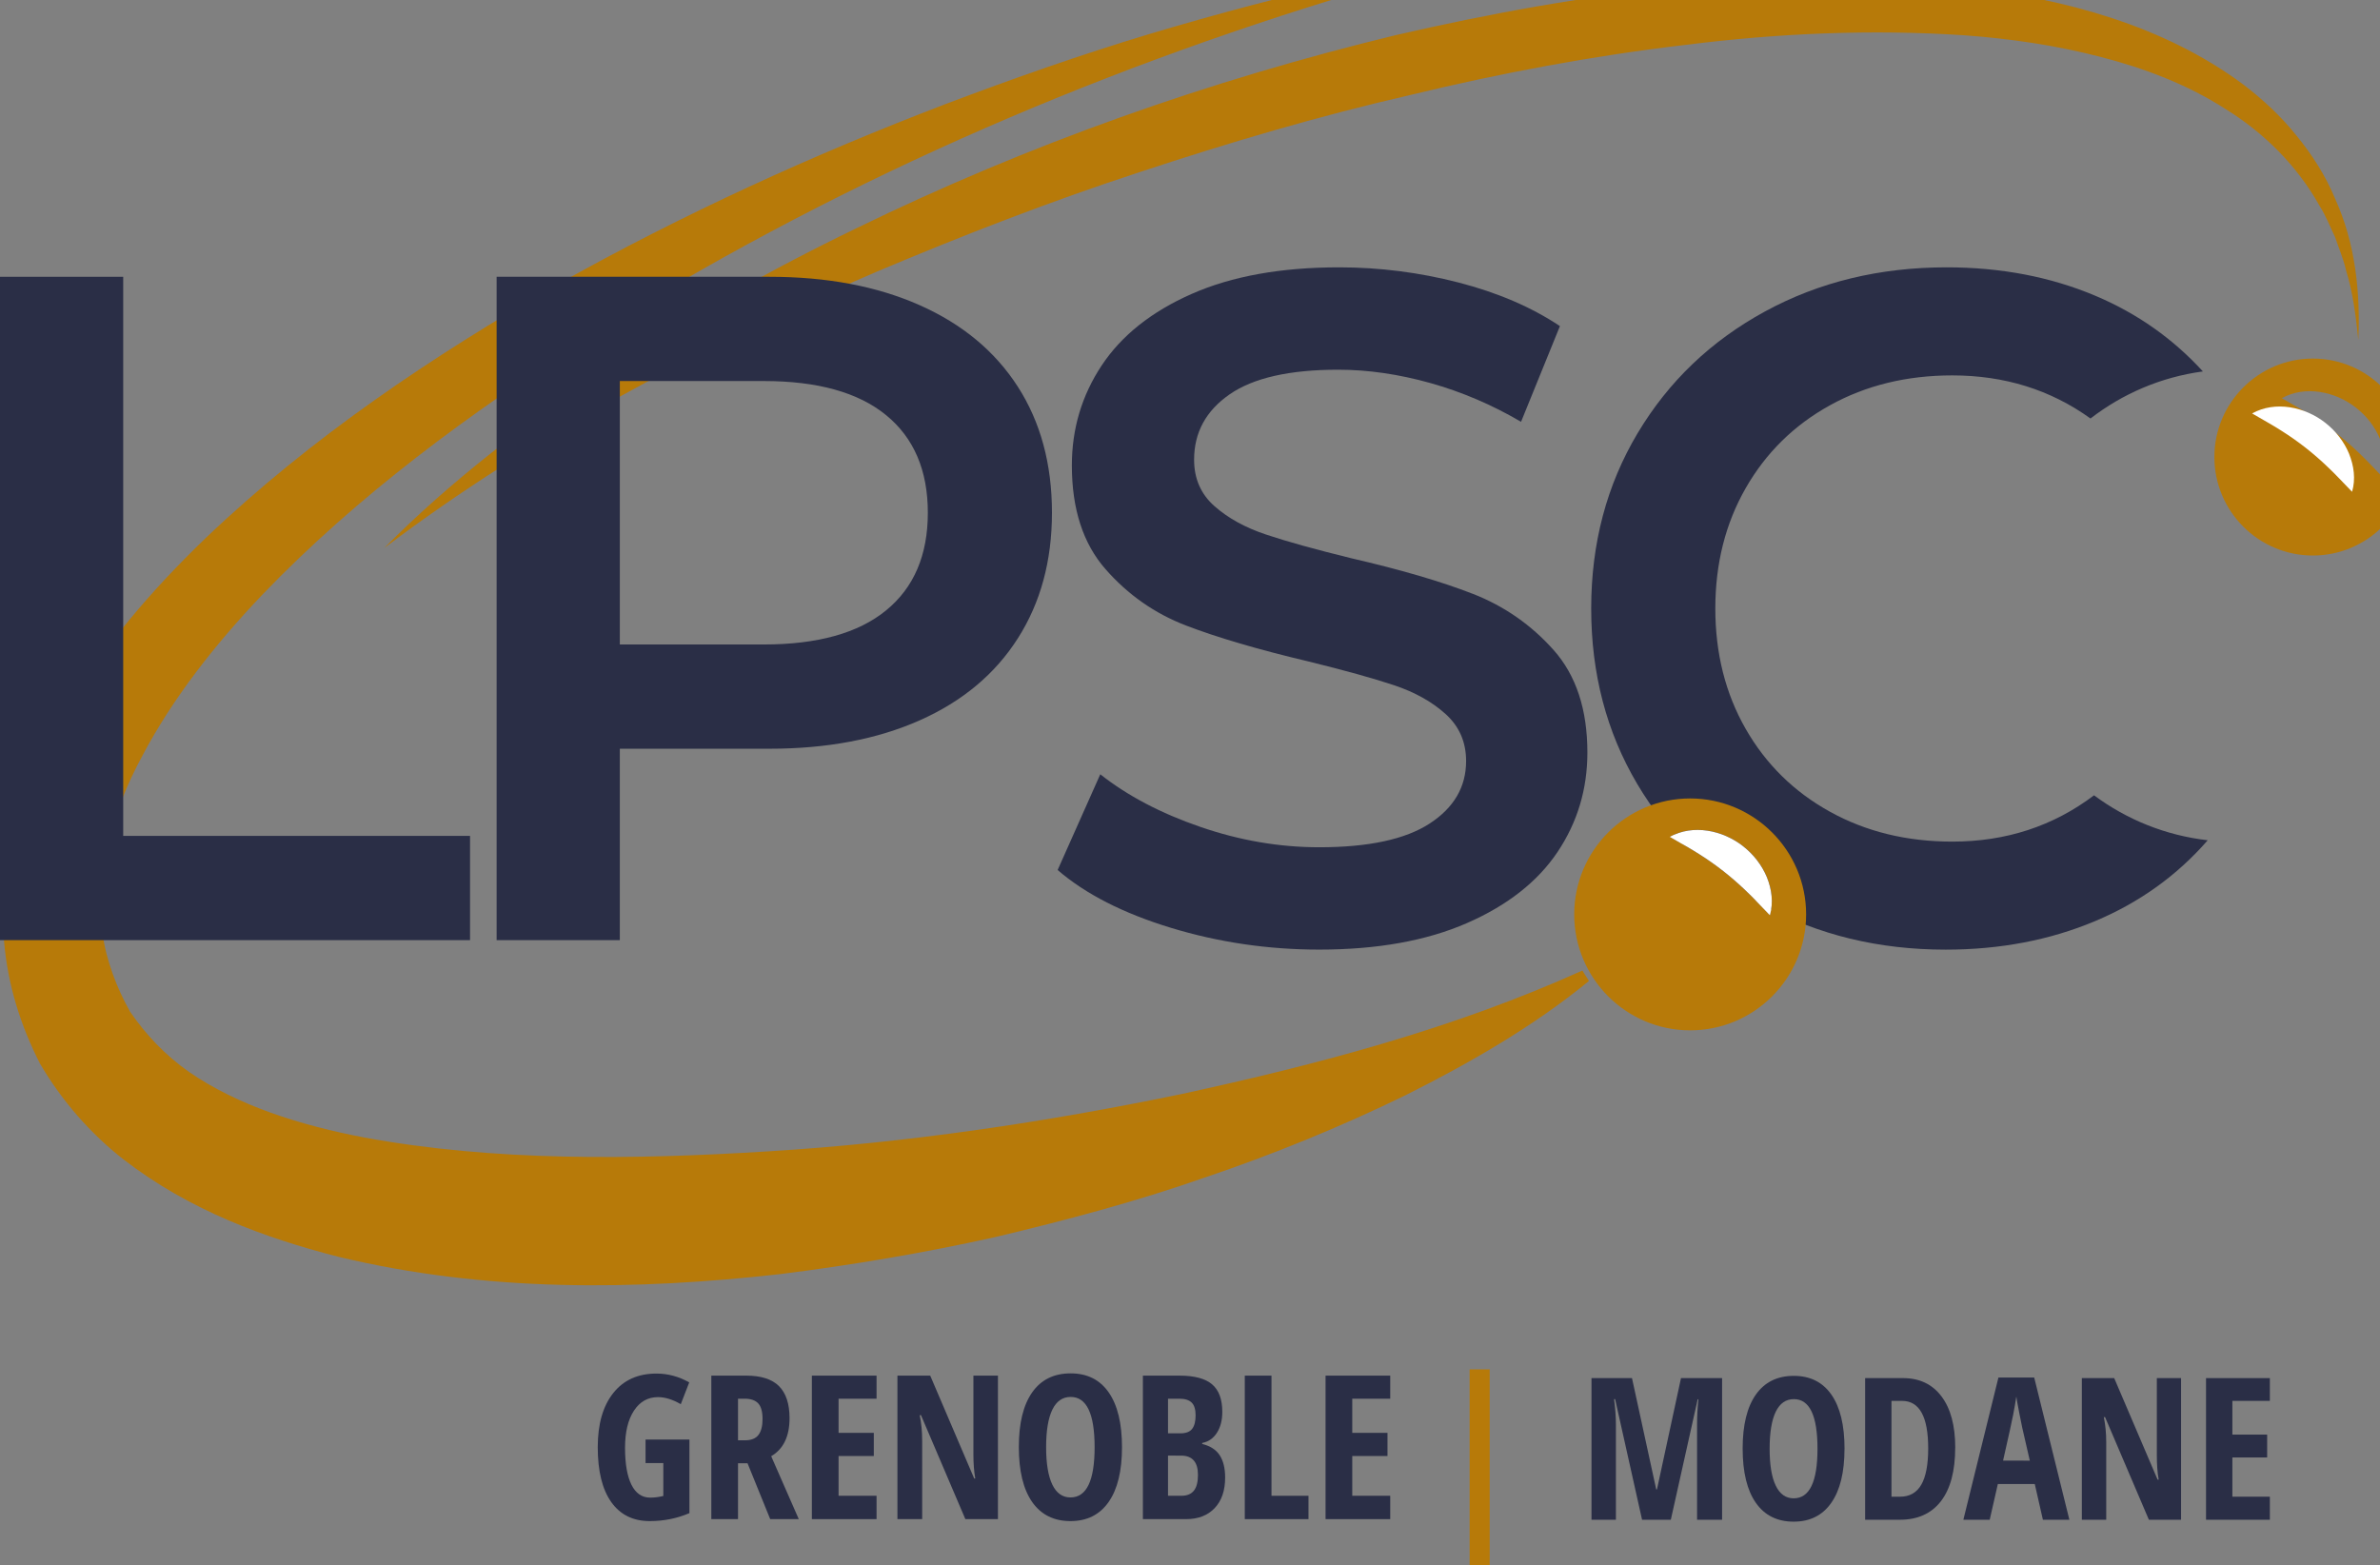 <?xml version="1.0" encoding="UTF-8" standalone="no"?>
<svg
   width="72"
   height="47.358"
   version="1.1"
   viewBox="0 0 72 47.358"
   id="svg62"
   sodipodi:docname="logo_lpsc.svg"
   inkscape:version="1.1.2 (0a00cf5339, 2022-02-04)"
   xmlns:inkscape="http://www.inkscape.org/namespaces/inkscape"
   xmlns:sodipodi="http://sodipodi.sourceforge.net/DTD/sodipodi-0.dtd"
   xmlns="http://www.w3.org/2000/svg"
   xmlns:svg="http://www.w3.org/2000/svg">
  <rect x="0" y="0" width="72" height="47.358" fill="#808080" stroke="none"/>
  <defs
     id="defs66" />
  <sodipodi:namedview
     id="namedview64"
     pagecolor="#ffffff"
     bordercolor="#666666"
     borderopacity="1.0"
     inkscape:pageshadow="2"
     inkscape:pageopacity="0.0"
     inkscape:pagecheckerboard="0"
     showgrid="false"
     inkscape:zoom="15.182228"
     inkscape:cx="35.930167"
     inkscape:cy="23.679001"
     inkscape:window-width="1850"
     inkscape:window-height="1136"
     inkscape:window-x="70"
     inkscape:window-y="27"
     inkscape:window-maximized="1"
     inkscape:current-layer="svg62" />
  <path
     d="m 44.553,17.965 c -0.956,-0.373 -2.179,-0.731 -3.67,-1.075 -1.089,-0.267 -1.949,-0.506 -2.58,-0.717 -0.631,-0.21 -1.152,-0.497 -1.563,-0.86 -0.411,-0.363 -0.616,-0.831 -0.616,-1.405 0,-0.822 0.358,-1.481 1.075,-1.978 0.717,-0.497 1.811,-0.745 3.283,-0.745 0.898,0 1.825,0.134 2.781,0.401 0.956,0.268 1.873,0.659 2.752,1.175 L 47.191,9.866 C 46.331,9.292 45.308,8.853 44.123,8.547 42.938,8.241 41.734,8.088 40.511,8.088 c -1.759,0 -3.245,0.268 -4.458,0.803 -1.214,0.535 -2.122,1.257 -2.724,2.164 -0.602,0.908 -0.903,1.917 -0.903,3.025 0,1.319 0.339,2.365 1.018,3.139 0.678,0.774 1.491,1.343 2.437,1.706 0.946,0.363 2.183,0.727 3.713,1.089 1.089,0.268 1.95,0.507 2.58,0.717 0.631,0.211 1.151,0.502 1.562,0.874 0.411,0.373 0.617,0.846 0.617,1.419 0,0.784 -0.369,1.414 -1.104,1.892 -0.736,0.478 -1.849,0.717 -3.34,0.717 -1.204,0 -2.404,-0.205 -3.598,-0.617 -1.195,-0.411 -2.203,-0.941 -3.025,-1.591 l -1.29,2.896 c 0.841,0.726 1.983,1.309 3.426,1.749 1.443,0.439 2.939,0.659 4.487,0.659 1.758,0 3.249,-0.268 4.472,-0.803 1.223,-0.535 2.136,-1.252 2.738,-2.15 0.602,-0.898 0.903,-1.902 0.903,-3.01 0,-1.3 -0.34,-2.332 -1.018,-3.096 -0.679,-0.764 -1.496,-1.333 -2.451,-1.706"
     fill="#0f315a"
     id="path2"
     style="stroke-width:0.025;fill:#2a2e46;fill-opacity:1" />
  <path
     d="m 59.06,25.462 c -1.376,0 -2.609,-0.301 -3.698,-0.903 -1.089,-0.602 -1.94,-1.438 -2.552,-2.508 -0.612,-1.07 -0.918,-2.284 -0.918,-3.641 0,-1.357 0.306,-2.571 0.918,-3.641 0.612,-1.07 1.462,-1.907 2.552,-2.509 1.089,-0.602 2.322,-0.903 3.698,-0.903 1.58,0 2.974,0.435 4.182,1.304 0.968,-0.748 2.131,-1.253 3.4,-1.424 C 65.74,10.249 64.658,9.484 63.389,8.948 62.031,8.375 60.531,8.088 58.888,8.088 c -2.026,0 -3.856,0.444 -5.49,1.333 -1.634,0.889 -2.92,2.117 -3.856,3.684 -0.937,1.568 -1.405,3.336 -1.405,5.304 0,1.969 0.463,3.737 1.39,5.304 0.927,1.568 2.208,2.796 3.842,3.684 1.634,0.889 3.464,1.333 5.49,1.333 1.643,0 3.148,-0.287 4.515,-0.86 1.347,-0.565 2.485,-1.382 3.414,-2.449 -1.278,-0.146 -2.455,-0.629 -3.439,-1.36 -1.234,0.933 -2.663,1.401 -4.29,1.401"
     fill="#0f315a"
     id="path4"
     style="stroke-width:0.025;fill:#2a2e46;fill-opacity:1" />
  <g
     fill="#b77a09"
     id="g12"
     transform="matrix(0.025,0,0,-0.025,0,47.358)">
    <path
       d="m 464.9,1231.1 c 81,81.8 173.49,152.06 269.53,216.17 96.613,63.44 197.55,120.45 301.74,170.74 208.02,101.47 427.47,179.16 652.91,233.81 225.46,51.86 459.3,84.87 693.46,57.72 115.77,-14.44 234.82,-45.35 331.85,-117.35 23.81,-18.14 46.01,-38.66 64.66,-62.12 18.95,-23.09 35.18,-48.53 46.52,-75.95 24.69,-54.18 30.82,-113.88 28.17,-170.95 -2.97,28.58 -6.45,57.03 -14.87,84.15 -3.1,13.8 -8.79,26.82 -13.24,40.07 -6.08,12.66 -11.1,25.7 -18.57,37.51 -27.08,48.56 -67.08,88.41 -113.63,117.25 -46.11,29.77 -98.3,49.59 -151.88,63.38 -53.62,13.93 -109.03,22.05 -164.8,26.09 -111.66,7.43 -224.65,2.51 -336.67,-11.56 -112.14,-13.13 -223.63,-34.08 -333.78,-60.78 -110.49,-25.33 -219.46,-57.61 -327.26,-93.27 -107.96,-35.35 -214.01,-76.45 -318.75,-120.74 C 955.84,1520.33 852.95,1471.36 753.3,1416.1 653.28,1361.44 556.62,1300.39 464.9,1231.1"
       id="path6" />
    <path
       d="M 1643.3,1904.2 C 1315.32,1805.81 999.31,1667.39 712.41,1485.86 569.42,1395.37 432.2,1294.21 317.29,1174.48 260.294,1114.64 209.26,1049.68 172.42,980.03 134.736,910.819 115.432,835.76 123.728,766.47 c 4.731,-34.5 17.582,-67.848 33.649,-96.41 18.953,-27.629 42.273,-52.559 71.519,-73.047 58.95,-40.621 134.48,-64.5 212.02,-79.262 156.68,-28.859 324.04,-27.039 489.94,-16.66 166.54,10.238 333.53,34.992 498.71,69.238 164.87,35.801 329.06,78.902 485.23,149.5 l 8,-12.598 c -67.62,-55.421 -144.23,-99.281 -222.41,-138.51 -78.73,-38.34 -159.96,-71.52 -242.92,-99.547 -82.72,-28.973 -167.45,-51.543 -252.86,-71.832 -85.66,-19.149 -172.45,-33.758 -260.08,-44.828 -175.22,-19.602 -355.56,-22.231 -535.35,20.968 -89.106,22.918 -179.81,56.04 -259.58,117.65 -39.727,30.941 -74.485,70.57 -101.07,115.8 -24.18,47.261 -39.102,96.269 -43.543,147.39 -3.102,50.75 1.801,101.47 15.773,148.17 14.023,46.481 33.059,90.524 57.144,130.16 47.18,80.24 106.81,148.67 170.75,210.35 128.78,122.81 274.85,220.37 425.46,306.88 151.59,85.14 309.48,157.1 470.81,218.8 80.78,30.55 162.21,59.21 244.77,84.15 82.63,24.71 165.95,46.79 249.88,65.82 l 3.72,-14.45"
       id="path8" />
    <path
       d="m 2854.3,1346.4 c -9.08,8.75 -18.05,16.49 -27.33,23.82 -9.31,7.3 -18.95,14.14 -29.61,20.86 -10.66,6.94 -22.28,13.18 -36.19,21.36 28.36,15.76 64.69,8.21 89.86,-11.56 12.72,-9.92 22.9,-23.09 29.01,-37.82 5.94,-14.76 8.3,-31.06 3.7,-46.66 -11.28,11.56 -20.15,21.29 -29.44,30 z m -55.55,114 c -65.7,0 -119.16,-53.46 -119.16,-119.17 0,-65.71 53.46,-119.17 119.16,-119.17 65.73,0 119.18,53.46 119.18,119.17 0,65.71 -53.45,119.17 -119.18,119.17"
       id="path10" />
  </g>
  <path
     d="m 71.064,13.726 c -0.151,-0.363 -0.402,-0.688 -0.716,-0.933 -0.621,-0.488 -1.518,-0.674 -2.217,-0.285 0.343,0.202 0.63,0.356 0.893,0.527 0.263,0.166 0.501,0.335 0.731,0.515 0.229,0.181 0.45,0.372 0.674,0.588 0.229,0.215 0.448,0.455 0.726,0.74 0.114,-0.385 0.055,-0.787 -0.091,-1.151"
     fill="#ffffff"
     id="path14"
     style="stroke-width:0.025" />
  <path
     d="m 53.542,27.687 c -0.278,-0.285 -0.497,-0.525 -0.726,-0.74 -0.224,-0.216 -0.445,-0.407 -0.675,-0.588 -0.23,-0.18 -0.468,-0.349 -0.731,-0.515 -0.263,-0.171 -0.55,-0.325 -0.893,-0.527 0.7,-0.389 1.597,-0.203 2.218,0.285 0.314,0.245 0.565,0.57 0.716,0.933 0.146,0.365 0.205,0.766 0.091,1.151 z m -2.411,-3.531 c -1.934,0 -3.508,1.573 -3.508,3.508 0,1.934 1.574,3.508 3.508,3.508 1.934,0 3.508,-1.573 3.508,-3.508 0,-1.934 -1.574,-3.508 -3.508,-3.508"
     fill="#b77a09"
     id="path16"
     style="stroke-width:0.025" />
  <path
     d="m 52.735,25.603 c -0.621,-0.488 -1.518,-0.674 -2.218,-0.285 0.343,0.202 0.63,0.356 0.893,0.527 0.263,0.166 0.501,0.335 0.731,0.515 0.229,0.181 0.45,0.372 0.675,0.588 0.229,0.215 0.448,0.455 0.726,0.74 0.114,-0.385 0.055,-0.787 -0.091,-1.151 -0.151,-0.363 -0.402,-0.688 -0.716,-0.933"
     fill="#ffffff"
     id="path18"
     style="stroke-width:0.025" />
  <g
     fill="#0f315a"
     id="g36"
     transform="matrix(0.025,0,0,-0.025,0,47.358)"
     style="fill:#2a2e46;fill-opacity:1">
    <path
       d="m 781.17,152.27 h 53.09 V 63.191 c -15.039,-6.422 -31.039,-9.621 -47.989,-9.621 -20.187,0 -35.73,7.668 -46.613,23.039 -10.89,15.359 -16.336,37.493 -16.336,66.403 0,27.867 6.239,49.687 18.707,65.437 12.481,15.762 29.918,23.641 52.324,23.641 13.852,0 27.086,-3.559 39.668,-10.68 l -10.214,-26.379 c -9.813,5.699 -19,8.559 -27.559,8.559 -12.27,0 -21.988,-5.481 -29.156,-16.449 -7.168,-10.981 -10.746,-25.93 -10.746,-44.852 0,-19.48 2.59,-34.398 7.777,-44.777 5.188,-10.371 12.727,-15.551 22.629,-15.551 5.223,0 10.535,0.668 15.914,2.02 v 39.79 H 781.17 v 28.5"
       id="path20"
       style="fill:#2a2e46;fill-opacity:1" />
    <path
       d="m 893.06,151.33 h 8.308 c 7.609,0 13.074,2.152 16.395,6.473 3.324,4.308 4.988,10.75 4.988,19.289 0,8.879 -1.762,15.191 -5.281,18.961 -3.524,3.758 -8.973,5.629 -16.34,5.629 h -8.07 z m 0,-27.797 v -67.59 h -32.305 v 173.66 h 42.277 c 17.903,0 31.106,-4.25 39.613,-12.711 8.508,-8.481 12.766,-21.422 12.766,-38.84 0,-21.93 -7.394,-37.27 -22.207,-45.973 l 33.375,-76.137 h -34.566 l -27.438,67.59 H 893.06"
       id="path22"
       style="fill:#2a2e46;fill-opacity:1" />
    <path
       d="m 1060.7,55.941 h -78.265 v 173.66 h 78.265 v -27.922 h -45.96 v -41.328 h 42.64 v -28.032 h -42.64 V 84.21 h 45.96 V 55.94"
       id="path24"
       style="fill:#2a2e46;fill-opacity:1" />
    <path
       d="m 1207.6,55.941 h -39.44 l -53.69,125.79 h -1.54 c 1.98,-9.589 2.97,-19.871 2.97,-30.878 V 55.942 h -29.93 v 173.66 h 39.67 l 53.21,-124.48 h 1.32 c -1.52,8.309 -2.27,18.207 -2.27,29.688 v 94.793 h 29.7 V 55.943"
       id="path26"
       style="fill:#2a2e46;fill-opacity:1" />
    <path
       d="m 1265.9,143.01 c 0,-19.793 2.5,-34.883 7.48,-45.25 4.99,-10.383 12.31,-15.562 21.98,-15.562 19.48,0 29.22,20.262 29.22,60.813 0,40.539 -9.66,60.808 -28.98,60.808 -9.82,0 -17.23,-5.172 -22.22,-15.5 -4.98,-10.332 -7.48,-25.441 -7.48,-45.308 z m 91.82,0 c 0,-28.742 -5.38,-50.84 -16.16,-66.282 -10.76,-15.441 -26.16,-23.16 -46.2,-23.16 -20.12,0 -35.56,7.691 -46.33,23.09 -10.76,15.41 -16.15,37.61 -16.15,66.578 0,28.75 5.39,50.782 16.15,66.114 10.77,15.32 26.3,22.988 46.57,22.988 20.03,0 35.4,-7.719 46.08,-23.11 10.7,-15.402 16.04,-37.48 16.04,-66.218"
       id="path28"
       style="fill:#2a2e46;fill-opacity:1" />
    <path
       d="M 1413.4,132.8 V 84.21 h 16.27 c 6.73,0 11.75,2.059 15.03,6.18 3.29,4.109 4.93,10.488 4.93,19.109 0,15.531 -6.81,23.301 -20.44,23.301 z m 0,26.961 h 14.85 c 6.81,0 11.6,1.808 14.37,5.468 2.78,3.629 4.16,9.059 4.16,16.27 0,7.199 -1.58,12.371 -4.75,15.488 -3.17,3.133 -8.16,4.692 -14.96,4.692 h -13.67 z m -30.4,69.84 h 44.3 c 18.05,0 31.2,-3.512 39.43,-10.524 8.25,-7 12.36,-18.148 12.36,-33.418 0,-10.07 -2.19,-18.48 -6.54,-25.262 -4.35,-6.757 -10.29,-10.867 -17.81,-12.277 v -1.191 c 9.82,-2.461 16.9,-7.039 21.26,-13.77 4.35,-6.738 6.53,-15.699 6.53,-26.851 0,-15.758 -4.21,-28.09 -12.65,-37 -8.43,-8.91 -19.97,-13.367 -34.62,-13.367 H 1383 v 173.66"
       id="path30"
       style="fill:#2a2e46;fill-opacity:1" />
    <path
       d="m 1506.3,55.941 v 173.66 h 32.31 V 84.211 h 44.78 v -28.27 h -77.09"
       id="path32"
       style="fill:#2a2e46;fill-opacity:1" />
    <path
       d="m 1682.3,55.941 h -78.26 v 173.66 h 78.26 v -27.922 h -45.96 v -41.328 h 42.64 v -28.032 h -42.64 V 84.21 h 45.96 V 55.94"
       id="path34"
       style="fill:#2a2e46;fill-opacity:1" />
  </g>
  <path
     d="m 44.459,41.429 h 0.607 V 47.358 h -0.607 v -5.929"
     fill="#b77a09"
     id="path38"
     style="stroke-width:0.025" />
  <g
     id="g1173"
     style="fill:#2a2e46;fill-opacity:1">
    <path
       d="m 49.676,45.978 -0.815,-3.649 h -0.032 c 0.037,0.281 0.056,0.539 0.056,0.774 V 45.978 H 48.146 v -4.285 h 1.225 l 0.733,3.367 h 0.023 l 0.727,-3.367 h 1.243 v 4.285 h -0.757 v -2.904 c 0,-0.241 0.014,-0.487 0.041,-0.739 h -0.023 l -0.812,3.643 H 49.676"
       id="path40"
       style="fill:#2a2e46;stroke-width:0.025;fill-opacity:1" />
    <path
       d="m 53.535,43.829 c 0,0.488 0.061,0.861 0.185,1.117 0.123,0.256 0.304,0.384 0.542,0.384 0.481,0 0.721,-0.5 0.721,-1.501 0,-1 -0.238,-1.5 -0.715,-1.5 -0.242,0 -0.425,0.128 -0.548,0.382 -0.123,0.255 -0.185,0.628 -0.185,1.118 z m 2.265,0 c 0,0.709 -0.133,1.254 -0.399,1.636 -0.266,0.381 -0.645,0.571 -1.14,0.571 -0.496,0 -0.877,-0.19 -1.143,-0.57 -0.266,-0.38 -0.399,-0.928 -0.399,-1.643 0,-0.709 0.133,-1.253 0.399,-1.631 0.266,-0.378 0.649,-0.567 1.149,-0.567 0.494,0 0.873,0.19 1.138,0.57 0.264,0.38 0.396,0.925 0.396,1.634"
       id="path42"
       style="fill:#2a2e46;stroke-width:0.025;fill-opacity:1" />
    <path
       d="m 58.332,43.818 c 0,-0.958 -0.264,-1.436 -0.791,-1.436 h -0.32 v 2.899 h 0.258 c 0.291,0 0.506,-0.122 0.645,-0.365 0.139,-0.243 0.208,-0.609 0.208,-1.098 z m 0.817,-0.024 c 0,0.707 -0.144,1.248 -0.432,1.623 -0.288,0.374 -0.703,0.561 -1.244,0.561 h -1.049 v -4.285 h 1.146 c 0.499,0 0.886,0.184 1.164,0.553 0.277,0.368 0.416,0.885 0.416,1.549"
       id="path44"
       style="fill:#2a2e46;stroke-width:0.025;fill-opacity:1" />
    <path
       d="m 61.406,44.19 -0.229,-0.997 c -0.014,-0.061 -0.044,-0.212 -0.092,-0.456 -0.048,-0.243 -0.076,-0.406 -0.087,-0.488 -0.025,0.168 -0.057,0.353 -0.096,0.555 -0.039,0.202 -0.141,0.664 -0.305,1.385 z m 0.396,1.788 -0.246,-1.081 h -1.117 l -0.246,1.081 h -0.797 l 1.061,-4.303 h 1.082 l 1.064,4.303 h -0.8"
       id="path46"
       style="fill:#2a2e46;stroke-width:0.025;fill-opacity:1" />
    <path
       d="m 65.981,45.978 h -0.973 l -1.325,-3.104 h -0.038 c 0.049,0.237 0.073,0.49 0.073,0.762 v 2.342 H 62.98 v -4.285 h 0.979 l 1.313,3.072 h 0.033 c -0.038,-0.205 -0.056,-0.449 -0.056,-0.733 v -2.339 h 0.733 v 4.285"
       id="path48"
       style="fill:#2a2e46;stroke-width:0.025;fill-opacity:1" />
    <path
       d="m 68.668,45.978 h -1.931 v -4.285 h 1.931 v 0.689 h -1.134 v 1.02 h 1.052 v 0.692 h -1.052 v 1.187 h 1.134 v 0.698"
       id="path50"
       style="fill:#2a2e46;stroke-width:0.025;fill-opacity:1" />
  </g>
  <path
     d="M 3.727,8.374 H 0 V 28.443 H 14.22 V 25.289 H 3.727 V 8.374"
     id="path52"
     style="fill:#2a2e46;stroke-width:0.025;fill-opacity:1" />
  <path
     d="m 26.807,18.466 c -0.841,0.688 -2.074,1.032 -3.698,1.032 h -4.358 v -7.97 h 4.358 c 1.624,0 2.857,0.344 3.698,1.032 0.841,0.688 1.262,1.673 1.262,2.953 0,1.281 -0.421,2.265 -1.262,2.953 z M 27.825,9.234 C 26.535,8.661 25.02,8.374 23.281,8.374 H 15.024 V 28.443 h 3.727 v -5.791 h 4.53 c 1.739,0 3.254,-0.287 4.544,-0.86 1.29,-0.573 2.279,-1.4 2.967,-2.48 0.688,-1.08 1.032,-2.346 1.032,-3.799 0,-1.472 -0.344,-2.743 -1.032,-3.813 -0.688,-1.07 -1.677,-1.893 -2.967,-2.466"
     id="path54"
     style="fill:#2a2e46;stroke-width:0.025;fill-opacity:1" />
</svg>
